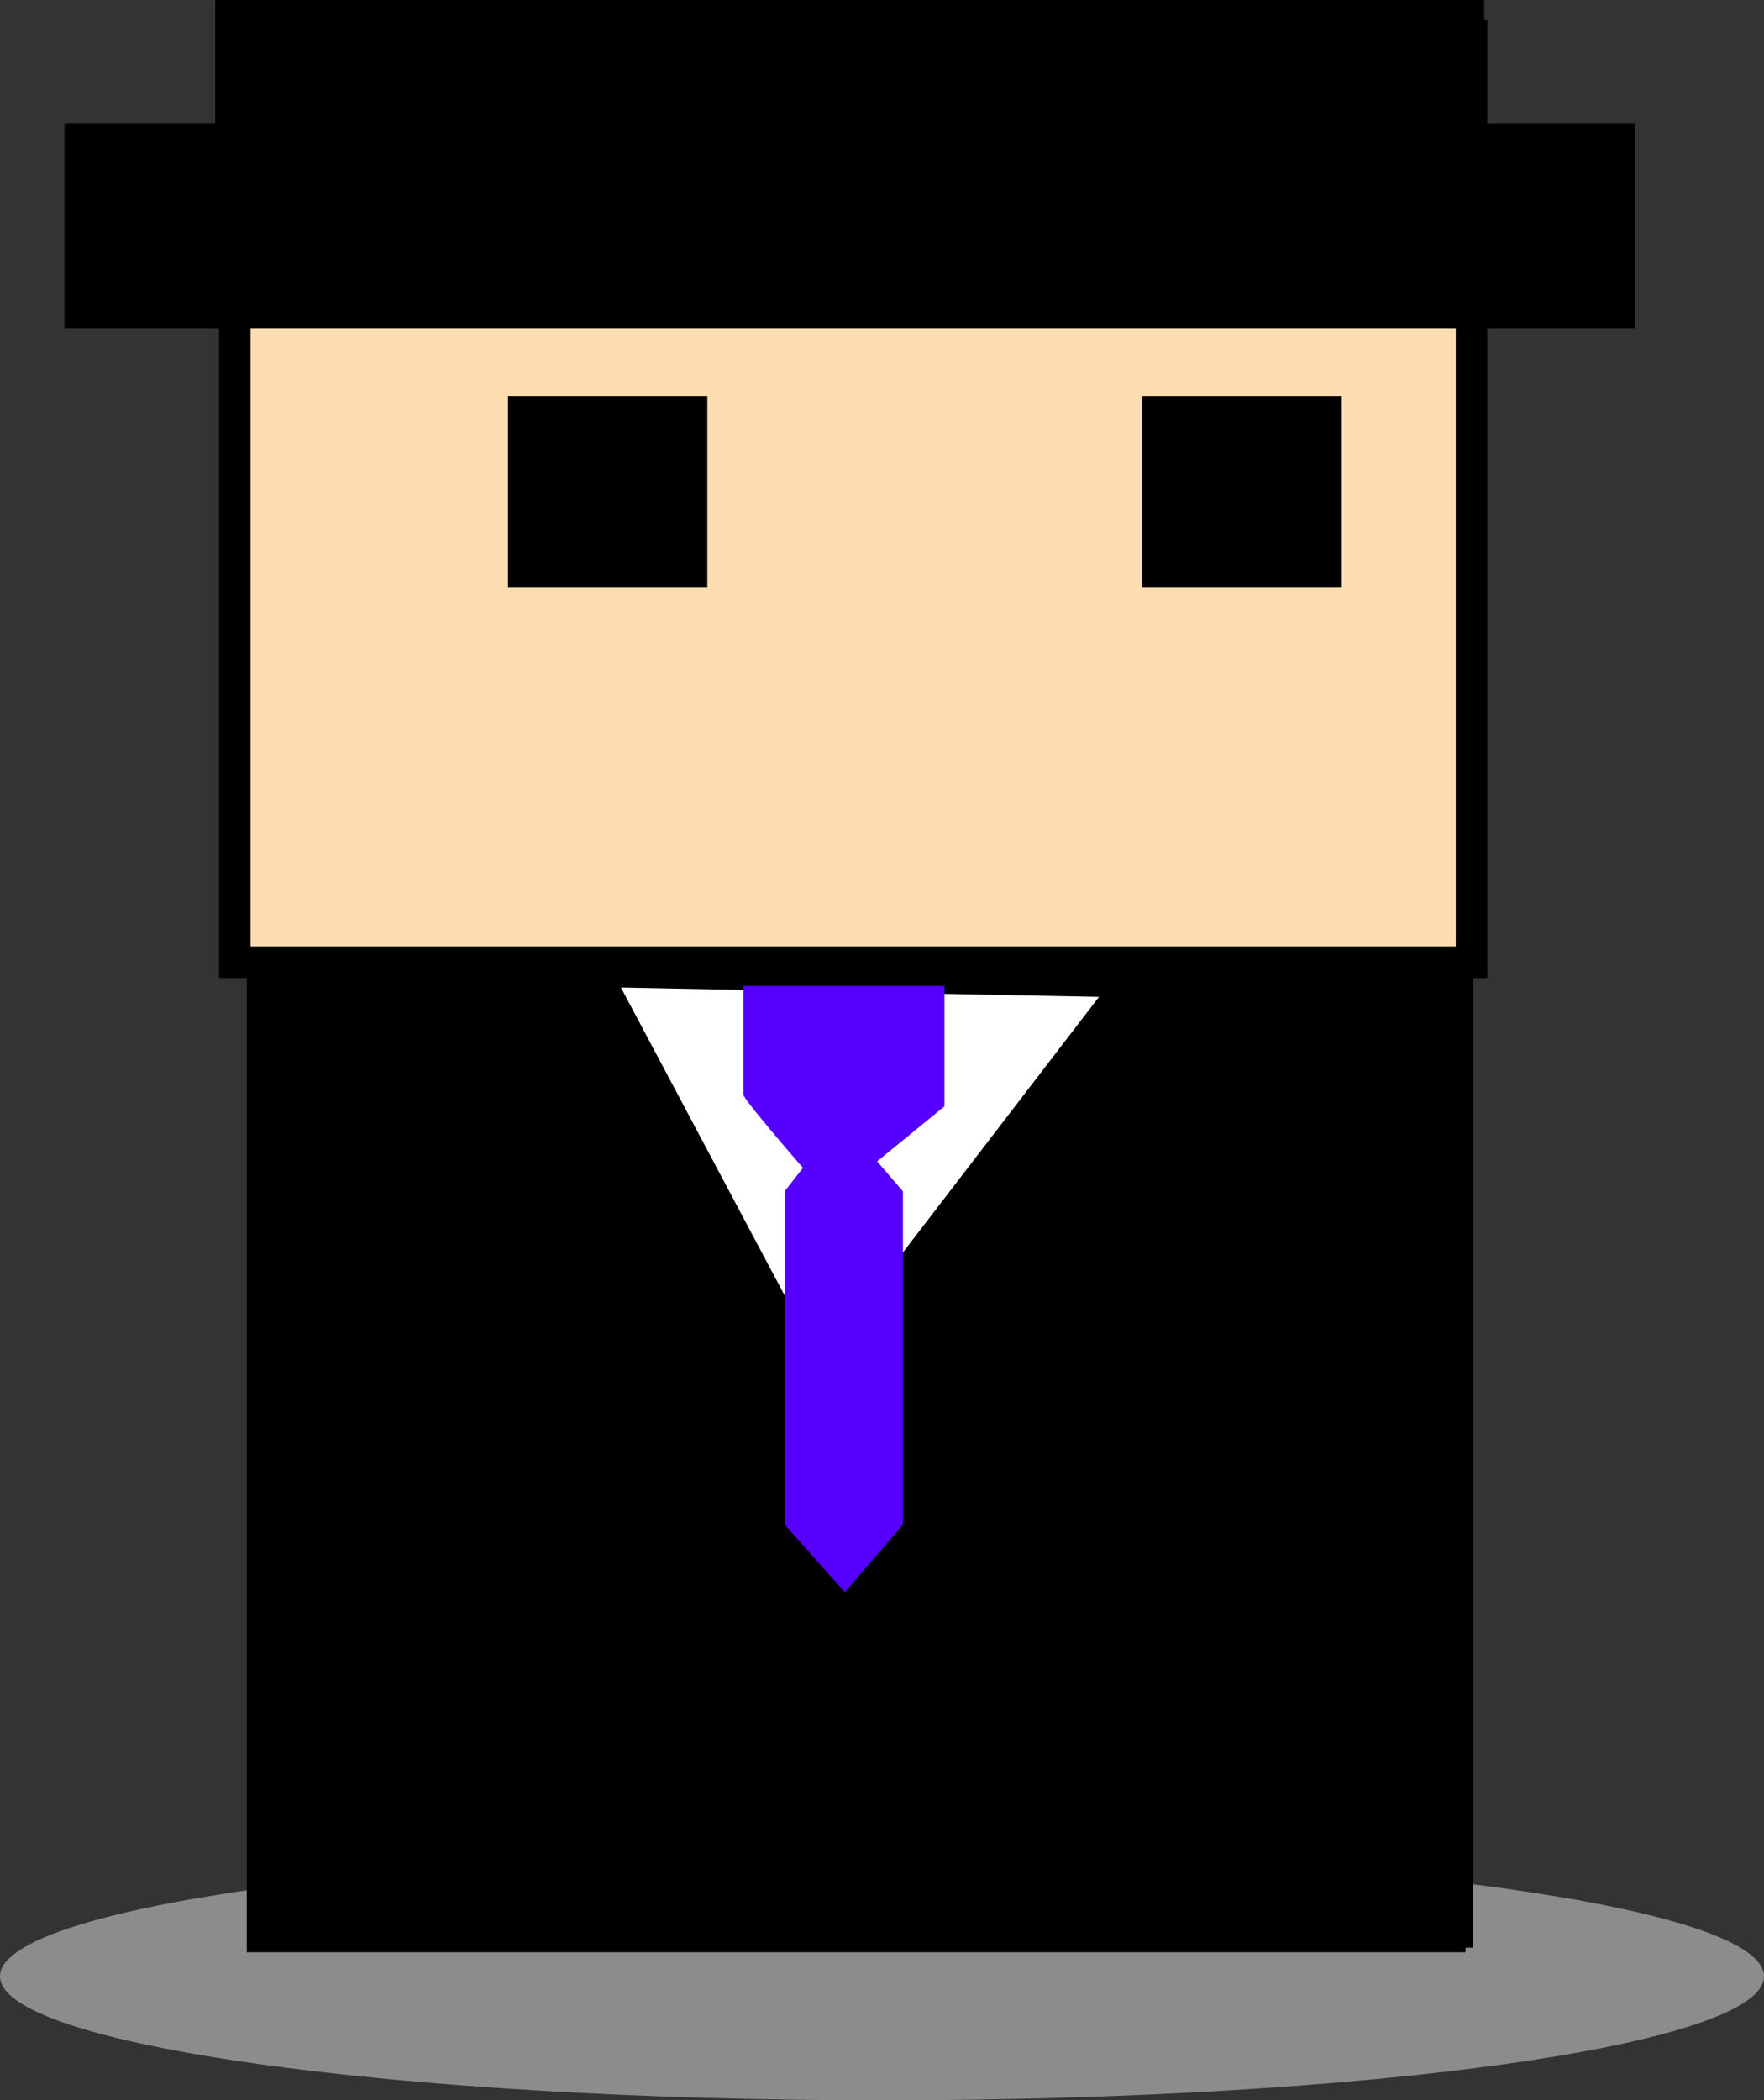<svg version="1.1" xmlns="http://www.w3.org/2000/svg" xmlns:xlink="http://www.w3.org/1999/xlink" width="55.948" height="66.61" viewBox="0,0,55.948,66.61"><rect x="0" y="0" width="55.948" height="66.61" fill="#333333" stroke="none"/><g transform="translate(-211.855,-133.772)"><g data-paper-data="{&quot;isPaintingLayer&quot;:true}" fill-rule="nonzero" stroke-linejoin="miter" stroke-miterlimit="10" stroke-dasharray="" stroke-dashoffset="0" style="mix-blend-mode: normal"><g><path d="M239.829,192.517c15.45,0 27.974,1.761 27.974,3.933c0,2.172 -12.524,3.933 -27.974,3.933c-15.45,0 -27.974,-1.761 -27.974,-3.933c0,-2.172 12.524,-3.933 27.974,-3.933z" data-paper-data="{&quot;index&quot;:null}" fill="#8c8c8c" stroke="none" stroke-width="0" stroke-linecap="butt"/><path d="M220.333,195.04v-39.584c2.648,0.578 5.633,-0.317 8.201,-0.344c1.326,-0.014 2.652,-0.025 3.977,-0.033c3.107,0.566 8.151,0.336 12.907,-0.015c0.799,0.002 1.598,0.004 2.397,0.007c2.608,2.116 5.532,4.117 8.588,5.713c0.384,0.782 0.931,1.432 1.671,1.885v32.371z" data-paper-data="{&quot;index&quot;:null}" fill="#00b420" stroke="#000000" stroke-width="1" stroke-linecap="butt"/><path d="M253.313,159.011l0.171,0.31" data-paper-data="{&quot;index&quot;:null}" fill="none" stroke="#000000" stroke-width="1" stroke-linecap="round"/><path d="M251.509,160.434l-1.645,-2.703" data-paper-data="{&quot;index&quot;:null}" fill="none" stroke="#000000" stroke-width="1" stroke-linecap="round"/><path d="M250.028,161.229l-1.481,-1.749" data-paper-data="{&quot;index&quot;:null}" fill="none" stroke="#000000" stroke-width="1" stroke-linecap="round"/><path d="M220.333,195.04v-30.604h37.741v30.604z" data-paper-data="{&quot;index&quot;:null}" fill="#6c6cd0" stroke="#000000" stroke-width="1" stroke-linecap="butt"/><path d="M242.214,182.053l1.923,-4.087l8.459,-1.61l-5.255,3.715l2.307,1.362l-3.46,2.229z" fill="#00b420" stroke="#000000" stroke-width="1" stroke-linecap="round"/><path d="M223.118,188.617l5.255,-3.468l3.332,-0.248l-0.385,-3.468l7.177,3.591l1.153,3.715l-5.511,-1.734l-2.563,1.858z" fill="#00b420" stroke="#000000" stroke-width="1" stroke-linecap="round"/><path d="M220.682,194.686v-30.714h36.655v30.714z" fill="#000000" stroke="#000000" stroke-width="2" stroke-linecap="butt"/><path d="M252.791,158.681l-4.902,2.707l-9.811,12.787l-7.85,-14.761l21.265,-1.594" fill="none" stroke="#ffffff" stroke-width="3" stroke-linecap="round"/><path d="M247.414,157.068c1.341,0 2.428,1.05 2.428,2.346c0,1.197 -0.927,2.184 -2.125,2.328c0.003,0.044 0.004,0.088 0.004,0.132c0,1.296 -1.087,2.346 -2.428,2.346c-0.394,0 -0.767,-0.091 -1.096,-0.252c-1.33,2.5 -3.149,4.731 -3.506,7.488l0.028,0.053c0,0 0,2.346 -2.428,2.346c-2.428,0 -2.428,-2.346 -2.428,-2.346l0.028,-0.767c0.07,-0.389 0.156,-0.765 0.255,-1.128c-0.015,-0.057 -0.027,-0.115 -0.037,-0.174l-0.336,-1.733c-1.525,-0.553 -2.814,-1.829 -3.688,-3.152c-4.566,-6.909 6.246,-8.695 10.662,-8.718l1.438,0.275c0,0 1.331,0.321 1.742,1.448c0.411,-0.309 0.928,-0.493 1.489,-0.493z" fill="#ffffff" stroke="none" stroke-width="0.5" stroke-linecap="butt"/><path d="M229.145,163.884l-6.974,-0.93l34.391,1.627l-35.594,-0.697" fill="none" stroke="#000000" stroke-width="2" stroke-linecap="round"/><path d="M238.195,171.814c0,0 -2.763,-3.139 -2.763,-3.326c0,-0.569 0,-3.448 0,-3.448h6.377v3.82z" fill="#5500ff" stroke="none" stroke-width="NaN" stroke-linecap="butt"/><path d="M238.524,169.27l1.969,2.283v10.573l-1.844,2.143l-1.907,-2.143v-10.573z" data-paper-data="{&quot;index&quot;:null}" fill="#5500ff" stroke="none" stroke-width="0" stroke-linecap="butt"/><path d="M219.303,164.289v-29.376h39.223v29.376z" fill="#ffddb2" stroke="#000000" stroke-width="1" stroke-linecap="butt"/><path d="M228.467,151.902v-5.051h5.322v5.051z" fill="#000000" stroke="#000000" stroke-width="1" stroke-linecap="butt"/><path d="M248.588,151.902v-5.051h5.322v5.051z" fill="#000000" stroke="#000000" stroke-width="1" stroke-linecap="butt"/><path d="M214.401,143.698v-5.498h48.808v5.498z" fill="#000000" stroke="#000000" stroke-width="1" stroke-linecap="butt"/><path d="M219.182,140.753v-6.48h39.246v6.48z" fill="#000000" stroke="#000000" stroke-width="1" stroke-linecap="butt"/></g></g></g></svg>